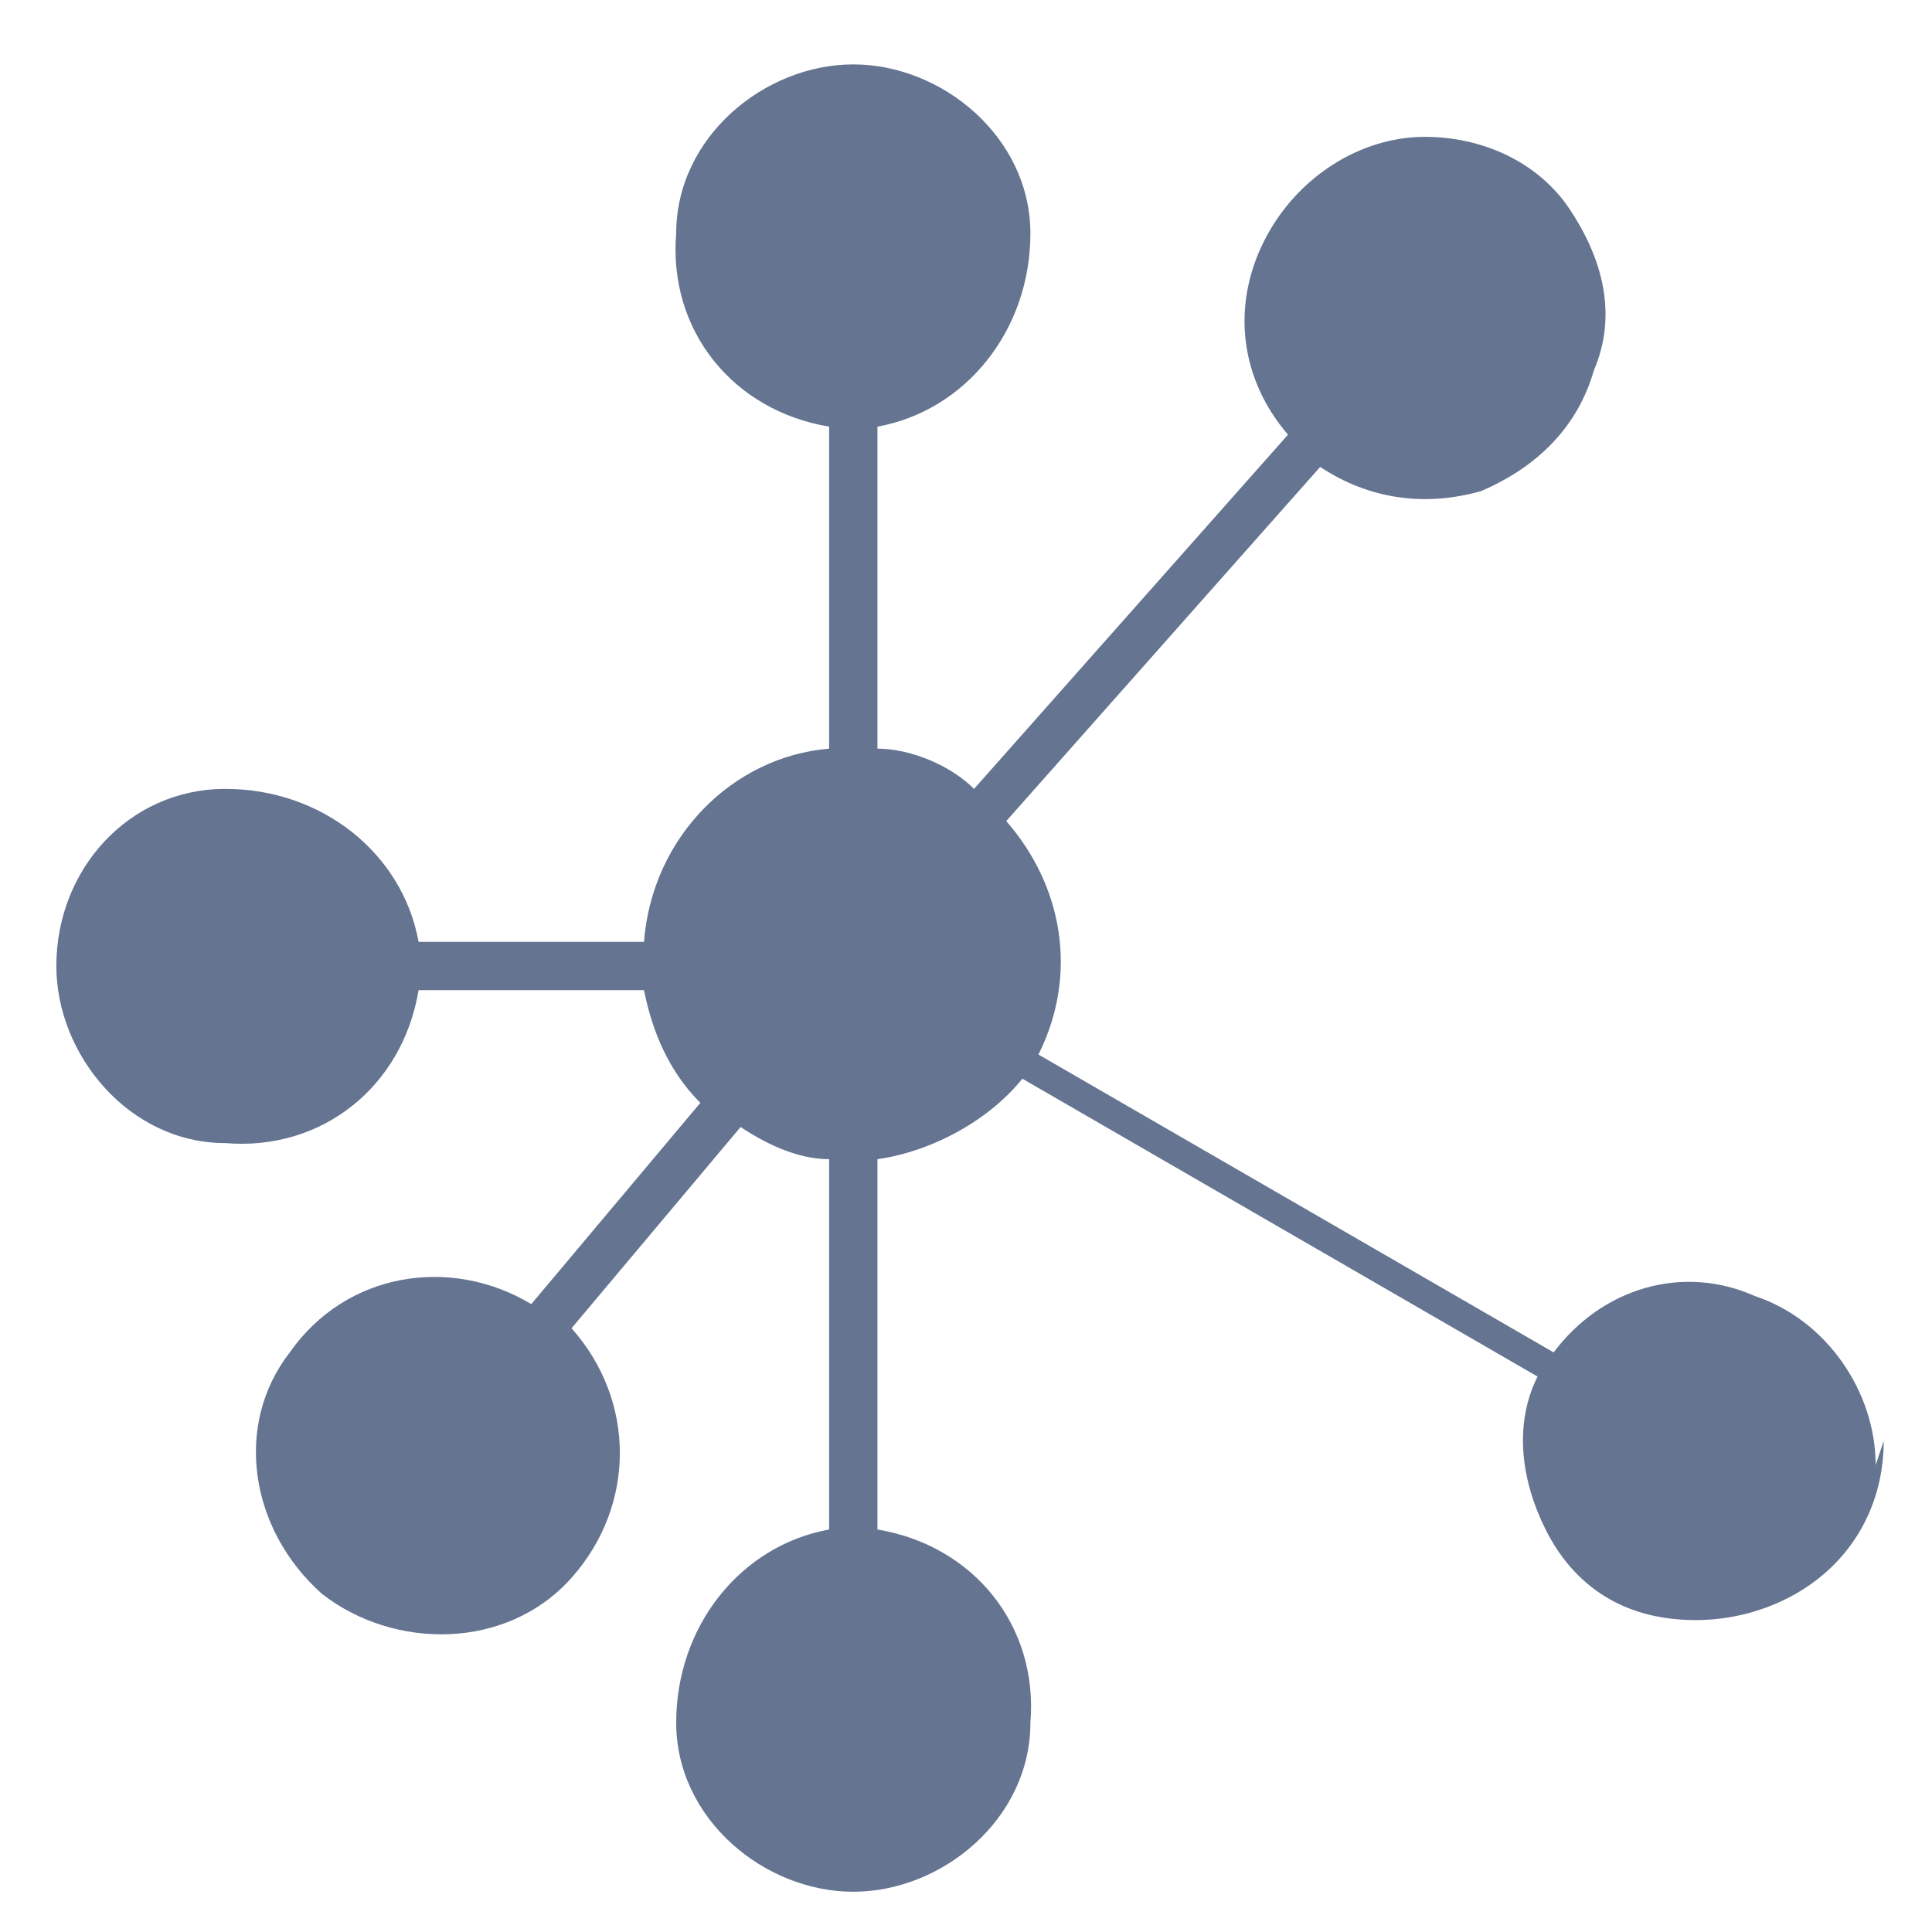<?xml version="1.0" encoding="UTF-8"?>
<svg id="Layer_1" data-name="Layer 1" xmlns="http://www.w3.org/2000/svg" version="1.1" viewBox="0 0 24 24" height="24px" width="24px">
  <defs>
    <style>
      .cls-1 {
        fill: #647491;
        stroke-width: 0px;
      }
    </style>
  </defs>
  <path class="cls-1" d="M23.4,17.9c0,.7-.3,1.3-.8,1.7-.5.4-1.2.6-1.9.5s-1.2-.5-1.5-1.1c-.3-.6-.4-1.3-.1-1.9l-6.4-3.7c-.4.5-1.1.9-1.8,1v4.6c1.2.2,2,1.2,1.9,2.4,0,1.2-1.1,2.1-2.2,2.1s-2.2-.9-2.2-2.1.8-2.2,1.9-2.4v-4.6c-.4,0-.8-.2-1.1-.4l-2.1,2.5c.8.9.8,2.2,0,3.1-.8.9-2.2.9-3.1.2-.9-.8-1.1-2.1-.4-3,.7-1,2-1.2,3-.6l2.1-2.5h0c-.4-.4-.6-.9-.7-1.4h-2.8c-.2,1.2-1.2,2-2.4,1.9-1.2,0-2.1-1.1-2.1-2.2,0-1.2.9-2.2,2.1-2.2,1.2,0,2.2.8,2.4,1.9h2.8c.1-1.3,1.1-2.3,2.3-2.4v-4c-1.2-.2-2-1.2-1.9-2.4,0-1.2,1.1-2.1,2.2-2.1s2.2.9,2.2,2.1c0,1.2-.8,2.2-1.9,2.4v4c.4,0,.9.2,1.2.5l3.9-4.4c-.6-.7-.7-1.6-.3-2.4.4-.8,1.2-1.3,2-1.3.7,0,1.4.3,1.8.9.4.6.6,1.3.3,2-.2.7-.7,1.2-1.4,1.5-.7.2-1.4.1-2-.3l-3.9,4.4c.7.8.9,1.9.4,2.9l6.4,3.7c.6-.8,1.6-1.1,2.5-.7.9.3,1.5,1.2,1.5,2.1h0Z"/>
</svg>